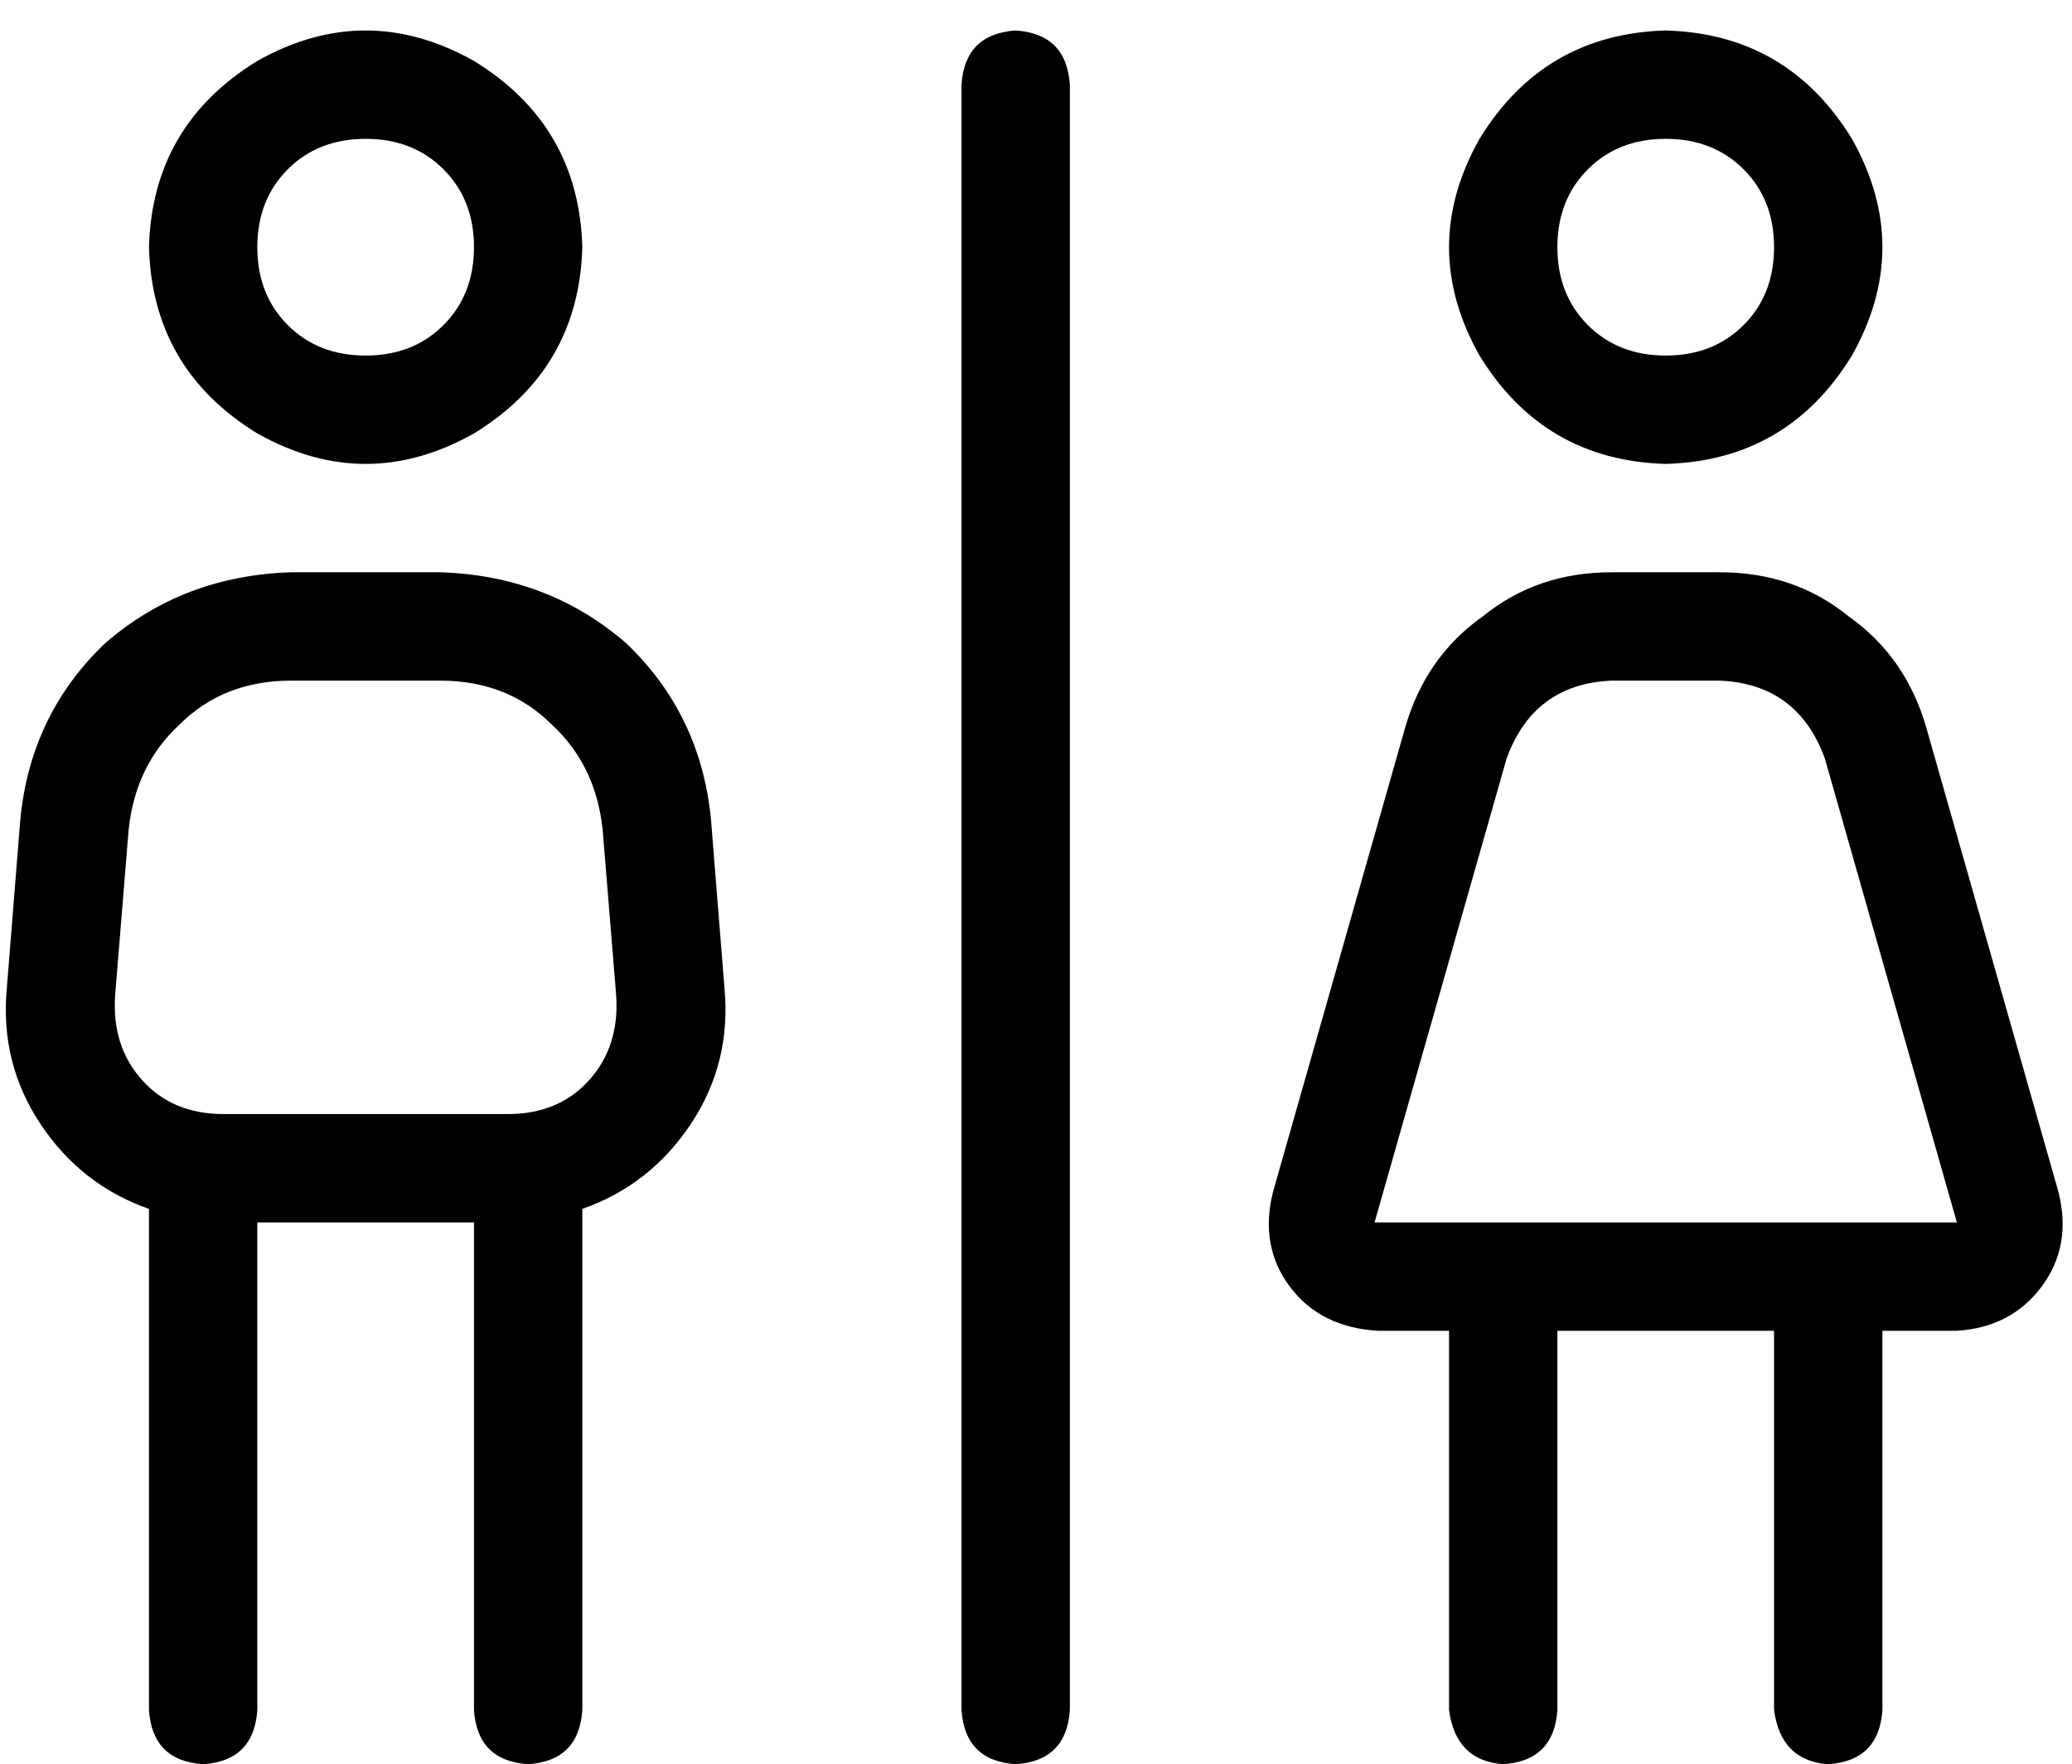 <svg xmlns="http://www.w3.org/2000/svg" viewBox="0 0 612 521">
  <path d="M 76 73 Q 76 59 85 50 L 85 50 L 85 50 Q 94 41 108 41 Q 122 41 131 50 Q 140 59 140 73 Q 140 87 131 96 Q 122 105 108 105 Q 94 105 85 96 Q 76 87 76 73 L 76 73 Z M 172 73 Q 171 37 140 18 Q 108 0 76 18 Q 45 37 44 73 Q 45 109 76 128 Q 108 146 140 128 Q 171 109 172 73 L 172 73 Z M 38 245 Q 40 226 53 214 L 53 214 L 53 214 Q 66 201 86 201 L 130 201 L 130 201 Q 150 201 163 214 Q 176 226 178 245 L 182 294 L 182 294 Q 183 309 174 319 Q 165 329 150 329 L 66 329 L 66 329 Q 51 329 42 319 Q 33 309 34 294 L 38 245 L 38 245 Z M 6 242 L 2 292 L 6 242 L 2 292 Q 0 314 12 332 Q 24 350 44 357 L 44 505 L 44 505 Q 45 520 60 521 Q 75 520 76 505 L 76 361 L 76 361 L 140 361 L 140 361 L 140 505 L 140 505 Q 141 520 156 521 Q 171 520 172 505 L 172 357 L 172 357 Q 192 350 204 332 Q 216 314 214 292 L 210 242 L 210 242 Q 207 211 185 190 Q 162 170 130 169 L 86 169 L 86 169 Q 54 170 31 190 Q 9 211 6 242 L 6 242 Z M 300 9 Q 285 10 284 25 L 284 505 L 284 505 Q 285 520 300 521 Q 315 520 316 505 L 316 25 L 316 25 Q 315 10 300 9 L 300 9 Z M 492 41 Q 506 41 515 50 L 515 50 L 515 50 Q 524 59 524 73 Q 524 87 515 96 Q 506 105 492 105 Q 478 105 469 96 Q 460 87 460 73 Q 460 59 469 50 Q 478 41 492 41 L 492 41 Z M 492 137 Q 528 136 547 105 Q 565 73 547 41 Q 528 10 492 9 Q 456 10 437 41 Q 419 73 437 105 Q 456 136 492 137 L 492 137 Z M 476 201 L 508 201 L 476 201 L 508 201 Q 531 202 539 224 L 578 361 L 578 361 L 406 361 L 406 361 L 445 224 L 445 224 Q 453 202 476 201 L 476 201 Z M 476 169 Q 454 169 438 182 L 438 182 L 438 182 Q 421 194 415 215 L 376 352 L 376 352 Q 372 368 381 380 Q 390 392 407 393 L 428 393 L 428 393 L 428 505 L 428 505 Q 430 520 444 521 Q 459 520 460 505 L 460 393 L 460 393 L 524 393 L 524 393 L 524 505 L 524 505 Q 526 520 540 521 Q 555 520 556 505 L 556 393 L 556 393 L 578 393 L 578 393 Q 594 392 603 380 Q 612 368 608 352 L 569 215 L 569 215 Q 563 194 546 182 Q 530 169 508 169 L 476 169 L 476 169 Z" />
</svg>